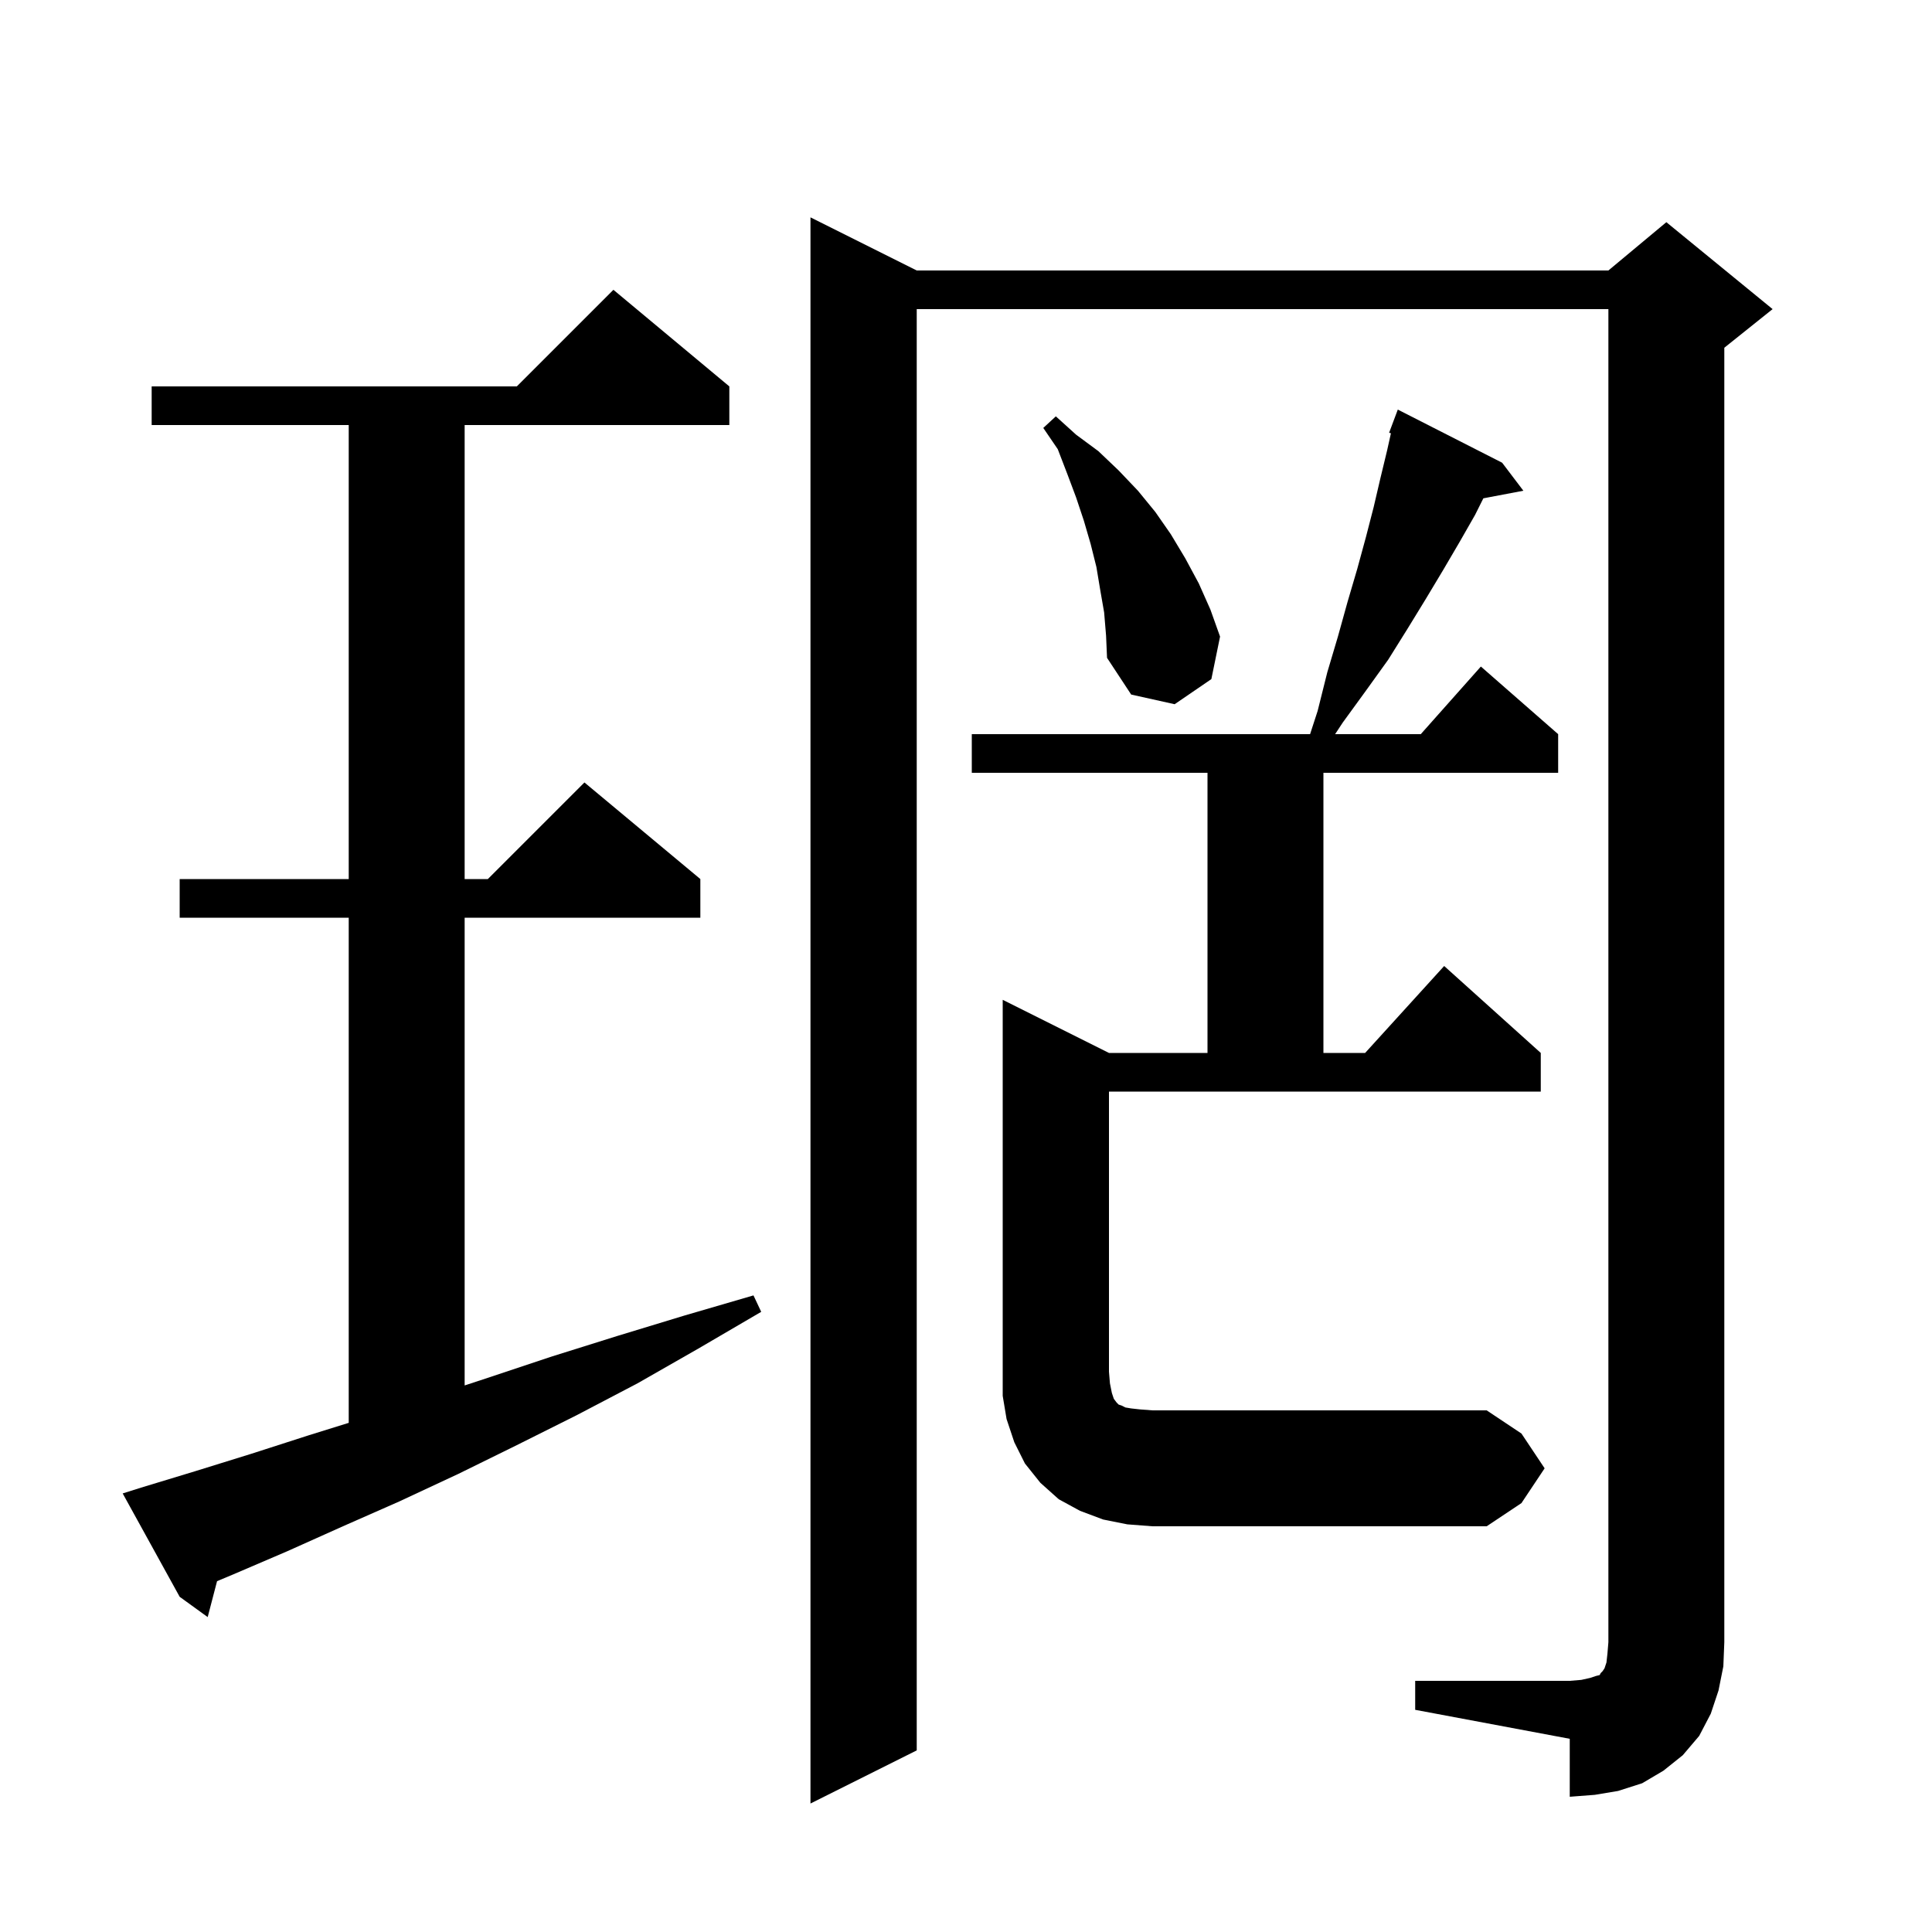 <svg xmlns="http://www.w3.org/2000/svg" xmlns:xlink="http://www.w3.org/1999/xlink" version="1.1" baseProfile="full" viewBox="0 0 200 200" width="200" height="200">
<g fill="black">
<path d="M 146.5 174.0 L 162.5 174.0 L 163.7 173.9 L 164.6 173.7 L 165.2 173.5 L 165.6 173.4 L 165.7 173.2 L 165.9 173.0 L 166.1 172.7 L 166.3 172.1 L 166.4 171.2 L 166.5 170.0 L 166.5 32.0 L 94.9 32.0 L 94.9 181.2 L 83.9 186.7 L 83.9 22.5 L 94.9 28.0 L 166.5 28.0 L 172.5 23.0 L 183.5 32.0 L 178.5 36.0 L 178.5 170.0 L 178.4 172.5 L 177.9 175.0 L 177.1 177.4 L 175.9 179.7 L 174.2 181.7 L 172.2 183.3 L 170.0 184.6 L 167.5 185.4 L 165.1 185.8 L 162.5 186.0 L 162.5 180.0 L 146.5 177.0 Z M 14.6 154.0 L 20.2 152.3 L 26.0 150.5 L 31.9 148.6 L 36.1 147.292 L 36.1 95.0 L 18.6 95.0 L 18.6 91.0 L 36.1 91.0 L 36.1 44.0 L 15.7 44.0 L 15.7 40.0 L 53.5 40.0 L 63.5 30.0 L 75.5 40.0 L 75.5 44.0 L 48.1 44.0 L 48.1 91.0 L 50.5 91.0 L 60.5 81.0 L 72.5 91.0 L 72.5 95.0 L 48.1 95.0 L 48.1 143.42 L 50.6 142.6 L 57.2 140.4 L 63.9 138.3 L 70.8 136.2 L 78.0 134.1 L 78.8 135.8 L 72.3 139.6 L 66.0 143.2 L 59.7 146.5 L 53.5 149.6 L 47.4 152.6 L 41.4 155.4 L 35.5 158.0 L 29.7 160.6 L 24.1 163.0 L 22.47 163.682 L 21.5 167.4 L 18.6 165.3 L 12.7 154.6 Z M 116.7 157.8 L 114.2 157.3 L 111.8 156.4 L 109.6 155.2 L 107.7 153.5 L 106.1 151.5 L 105.0 149.3 L 104.2 146.9 L 103.8 144.5 L 103.8 103.5 L 114.8 109.0 L 125.0 109.0 L 125.0 80.0 L 100.6 80.0 L 100.6 76.0 L 135.62 76.0 L 136.4 73.6 L 137.4 69.6 L 138.5 65.9 L 139.5 62.3 L 140.5 58.9 L 141.4 55.6 L 142.2 52.5 L 142.9 49.5 L 143.6 46.6 L 143.989 44.85 L 143.8 44.8 L 144.7 42.4 L 155.5 47.9 L 157.7 50.8 L 153.557 51.586 L 152.7 53.3 L 151.1 56.1 L 149.4 59.0 L 147.6 62.0 L 145.7 65.1 L 143.7 68.3 L 141.4 71.5 L 139.0 74.8 L 138.211 76.0 L 147.078 76.0 L 153.3 69.0 L 161.3 76.0 L 161.3 80.0 L 137.0 80.0 L 137.0 109.0 L 141.318 109.0 L 149.5 100.0 L 159.5 109.0 L 159.5 113.0 L 114.8 113.0 L 114.8 142.0 L 114.9 143.2 L 115.1 144.2 L 115.3 144.8 L 115.6 145.2 L 115.8 145.4 L 116.1 145.5 L 116.5 145.7 L 117.1 145.8 L 118.0 145.9 L 119.3 146.0 L 153.9 146.0 L 157.5 148.4 L 159.9 152.0 L 157.5 155.6 L 153.9 158.0 L 119.3 158.0 Z M 114.3 63.4 L 113.9 61.1 L 113.5 58.7 L 112.9 56.3 L 112.2 53.9 L 111.4 51.5 L 110.5 49.1 L 109.5 46.5 L 108.0 44.3 L 109.3 43.1 L 111.4 45.0 L 113.7 46.7 L 115.8 48.7 L 117.8 50.8 L 119.6 53.0 L 121.2 55.3 L 122.7 57.8 L 124.1 60.4 L 125.3 63.1 L 126.3 65.9 L 125.4 70.3 L 121.6 72.9 L 117.1 71.9 L 114.6 68.1 L 114.5 65.8 Z " />
</g>
</svg>
